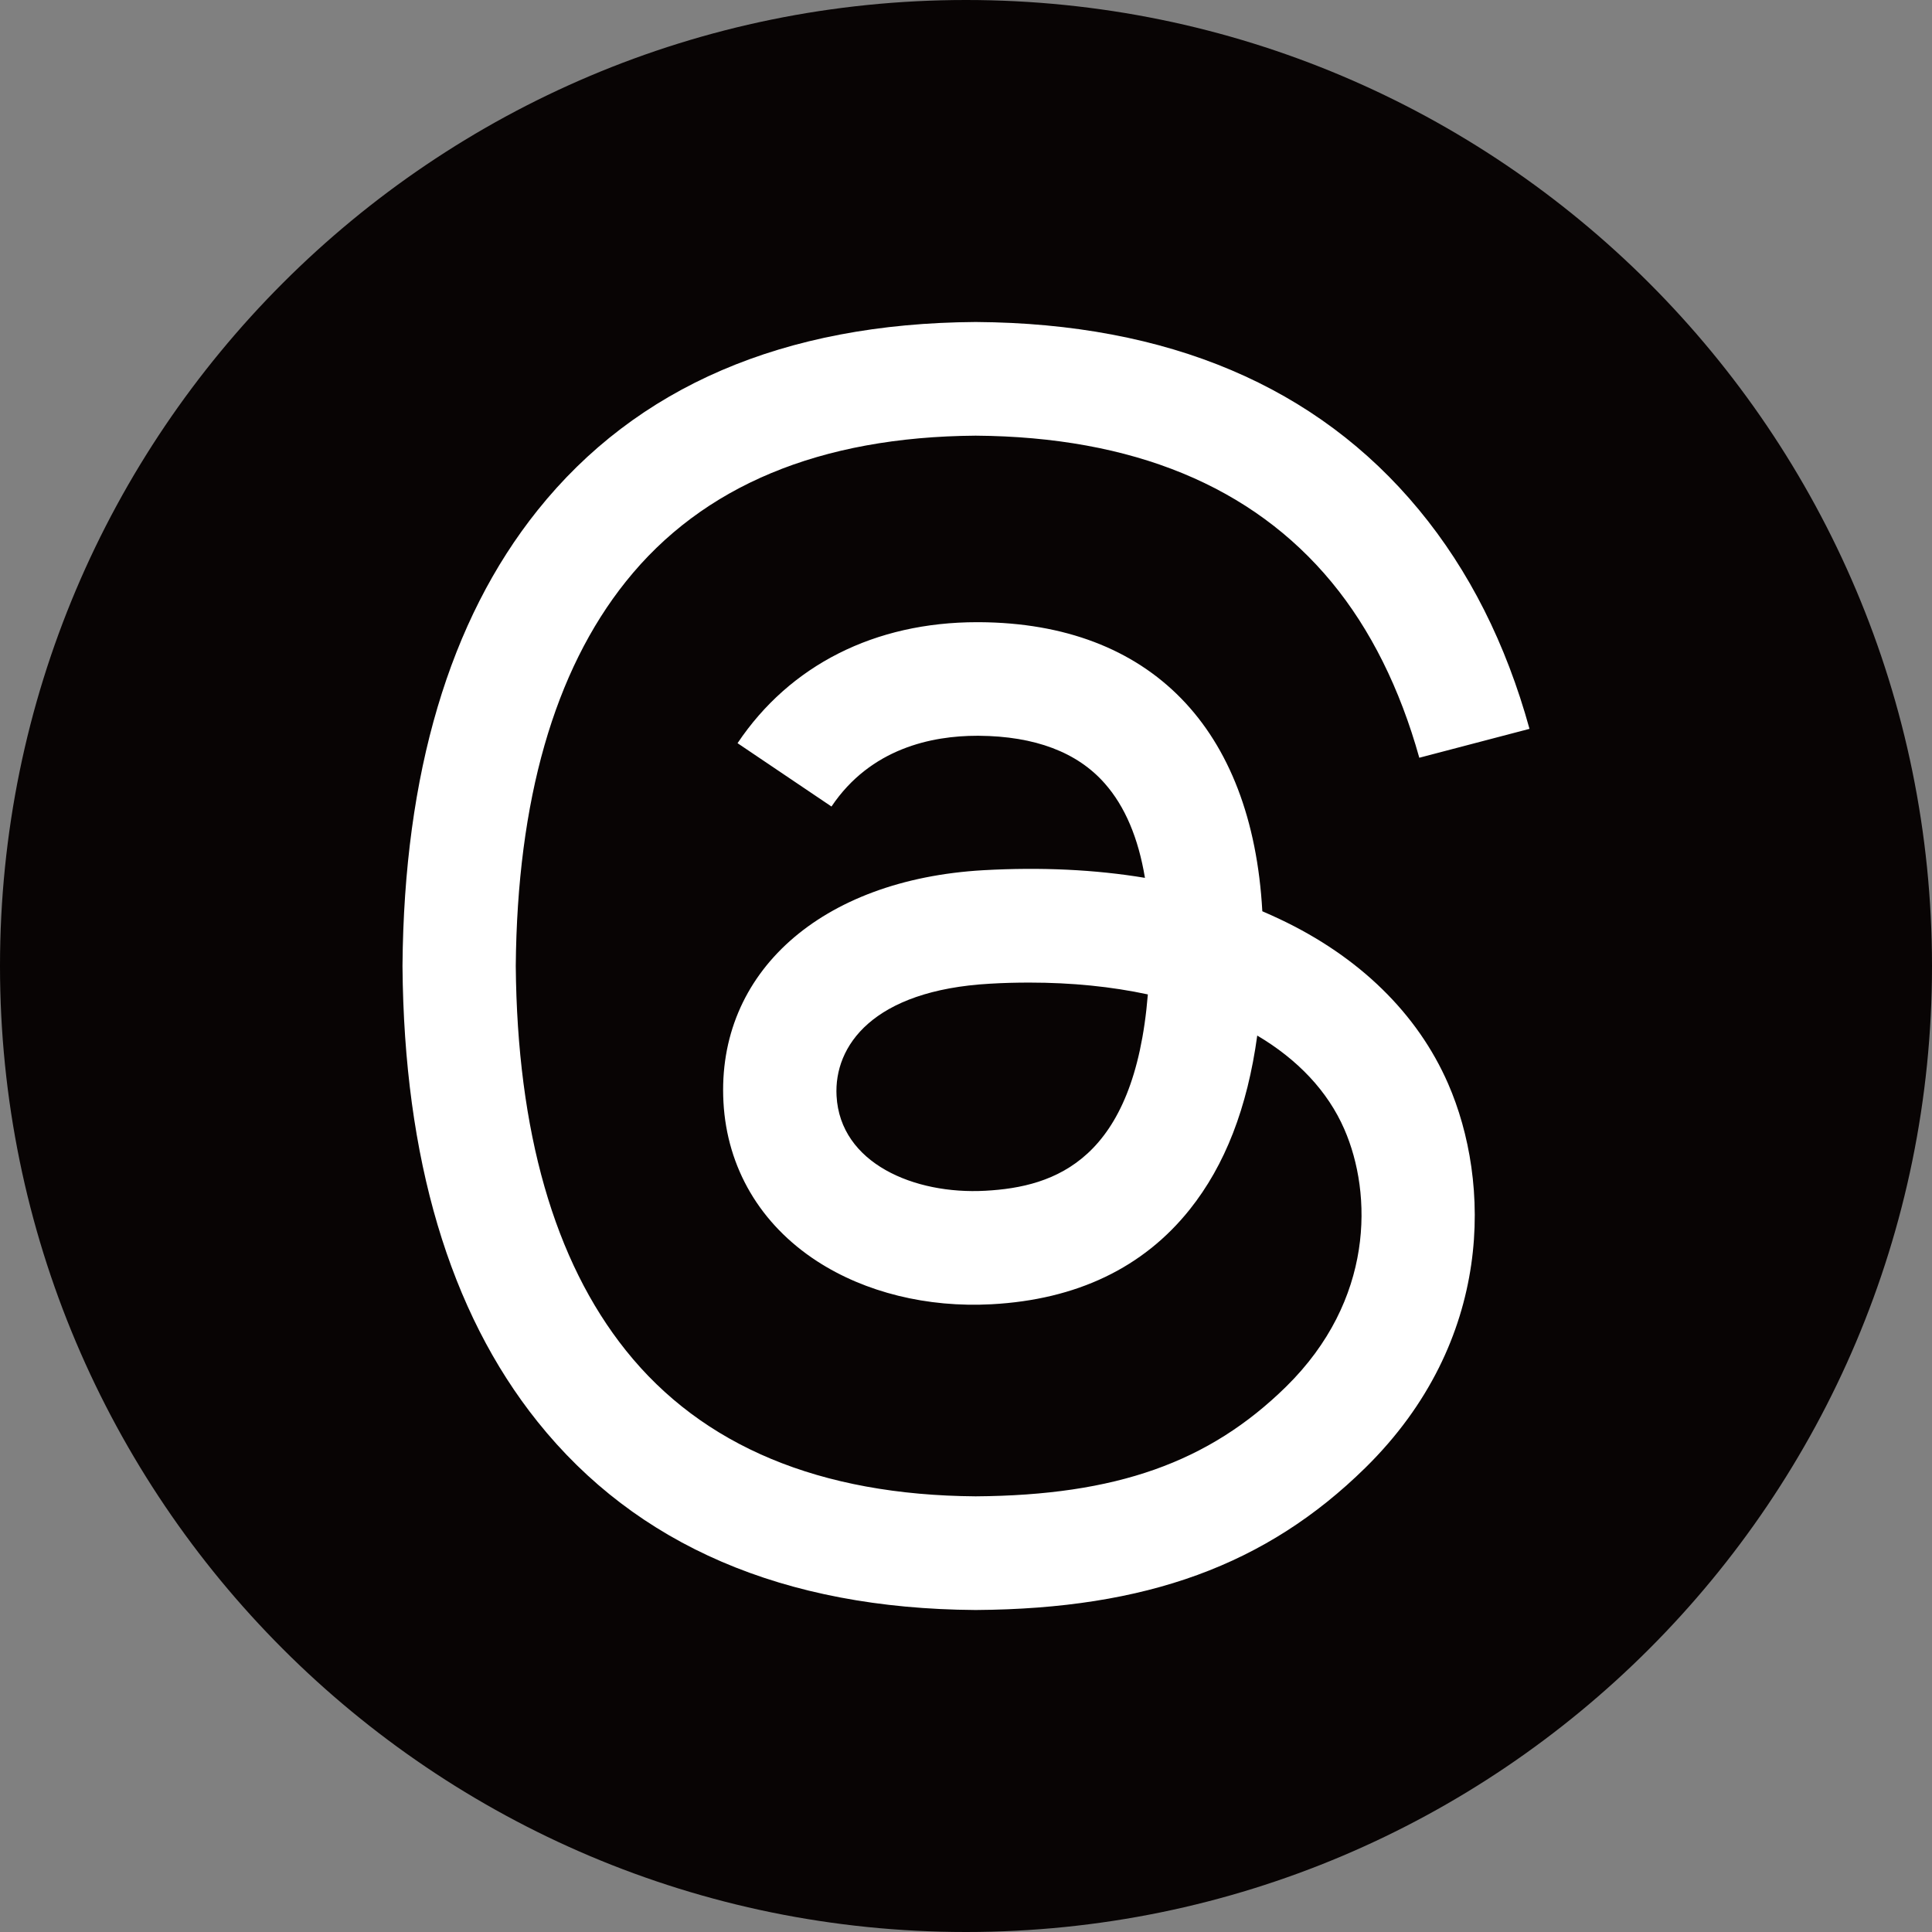 <svg width="24" height="24" viewBox="0 0 24 24" fill="none" xmlns="http://www.w3.org/2000/svg">
<rect x="0" y="0" width="24" height="24" fill="#808080" stroke="none"/>
<path d="M0 12C0 5.373 5.373 0 12 0C18.627 0 24 5.373 24 12C24 18.627 18.627 24 12 24C5.373 24 0 18.627 0 12Z" fill="#080404"/>
<path d="M15.894 11.416C15.824 11.383 15.753 11.351 15.681 11.32C15.555 9.045 14.29 7.742 12.167 7.729C12.157 7.729 12.148 7.729 12.138 7.729C10.868 7.729 9.812 8.262 9.162 9.232L10.329 10.019C10.815 9.295 11.577 9.14 12.139 9.14C12.145 9.14 12.152 9.14 12.158 9.14C12.857 9.145 13.385 9.345 13.726 9.735C13.975 10.018 14.141 10.41 14.223 10.905C13.604 10.802 12.933 10.77 12.216 10.81C10.197 10.925 8.9 12.082 8.987 13.691C9.031 14.507 9.444 15.209 10.151 15.668C10.748 16.055 11.518 16.245 12.317 16.202C13.373 16.145 14.201 15.749 14.779 15.025C15.218 14.475 15.495 13.762 15.618 12.864C16.121 13.162 16.494 13.555 16.7 14.028C17.05 14.831 17.071 16.15 15.976 17.226C15.016 18.168 13.863 18.576 12.12 18.588C10.187 18.574 8.725 17.965 7.775 16.776C6.885 15.664 6.425 14.057 6.407 12C6.425 9.943 6.885 8.336 7.775 7.224C8.725 6.035 10.187 5.426 12.12 5.412C14.068 5.426 15.555 6.038 16.542 7.232C17.026 7.818 17.391 8.554 17.631 9.413L19 9.054C18.708 7.997 18.25 7.086 17.625 6.331C16.36 4.801 14.51 4.016 12.125 4H12.116C9.736 4.016 7.906 4.803 6.677 6.34C5.583 7.707 5.019 9.61 5 11.994L5 12L5 12.006C5.019 14.39 5.583 16.293 6.677 17.66C7.906 19.197 9.736 19.984 12.116 20H12.125C14.241 19.986 15.732 19.441 16.96 18.234C18.567 16.655 18.519 14.677 17.989 13.462C17.609 12.591 16.885 11.883 15.894 11.416ZM12.241 14.792C11.357 14.841 10.437 14.451 10.392 13.614C10.358 12.994 10.841 12.302 12.296 12.22C12.462 12.21 12.626 12.206 12.786 12.206C13.315 12.206 13.809 12.256 14.259 12.353C14.091 14.411 13.108 14.745 12.241 14.792Z" fill="white"/>
</svg>

